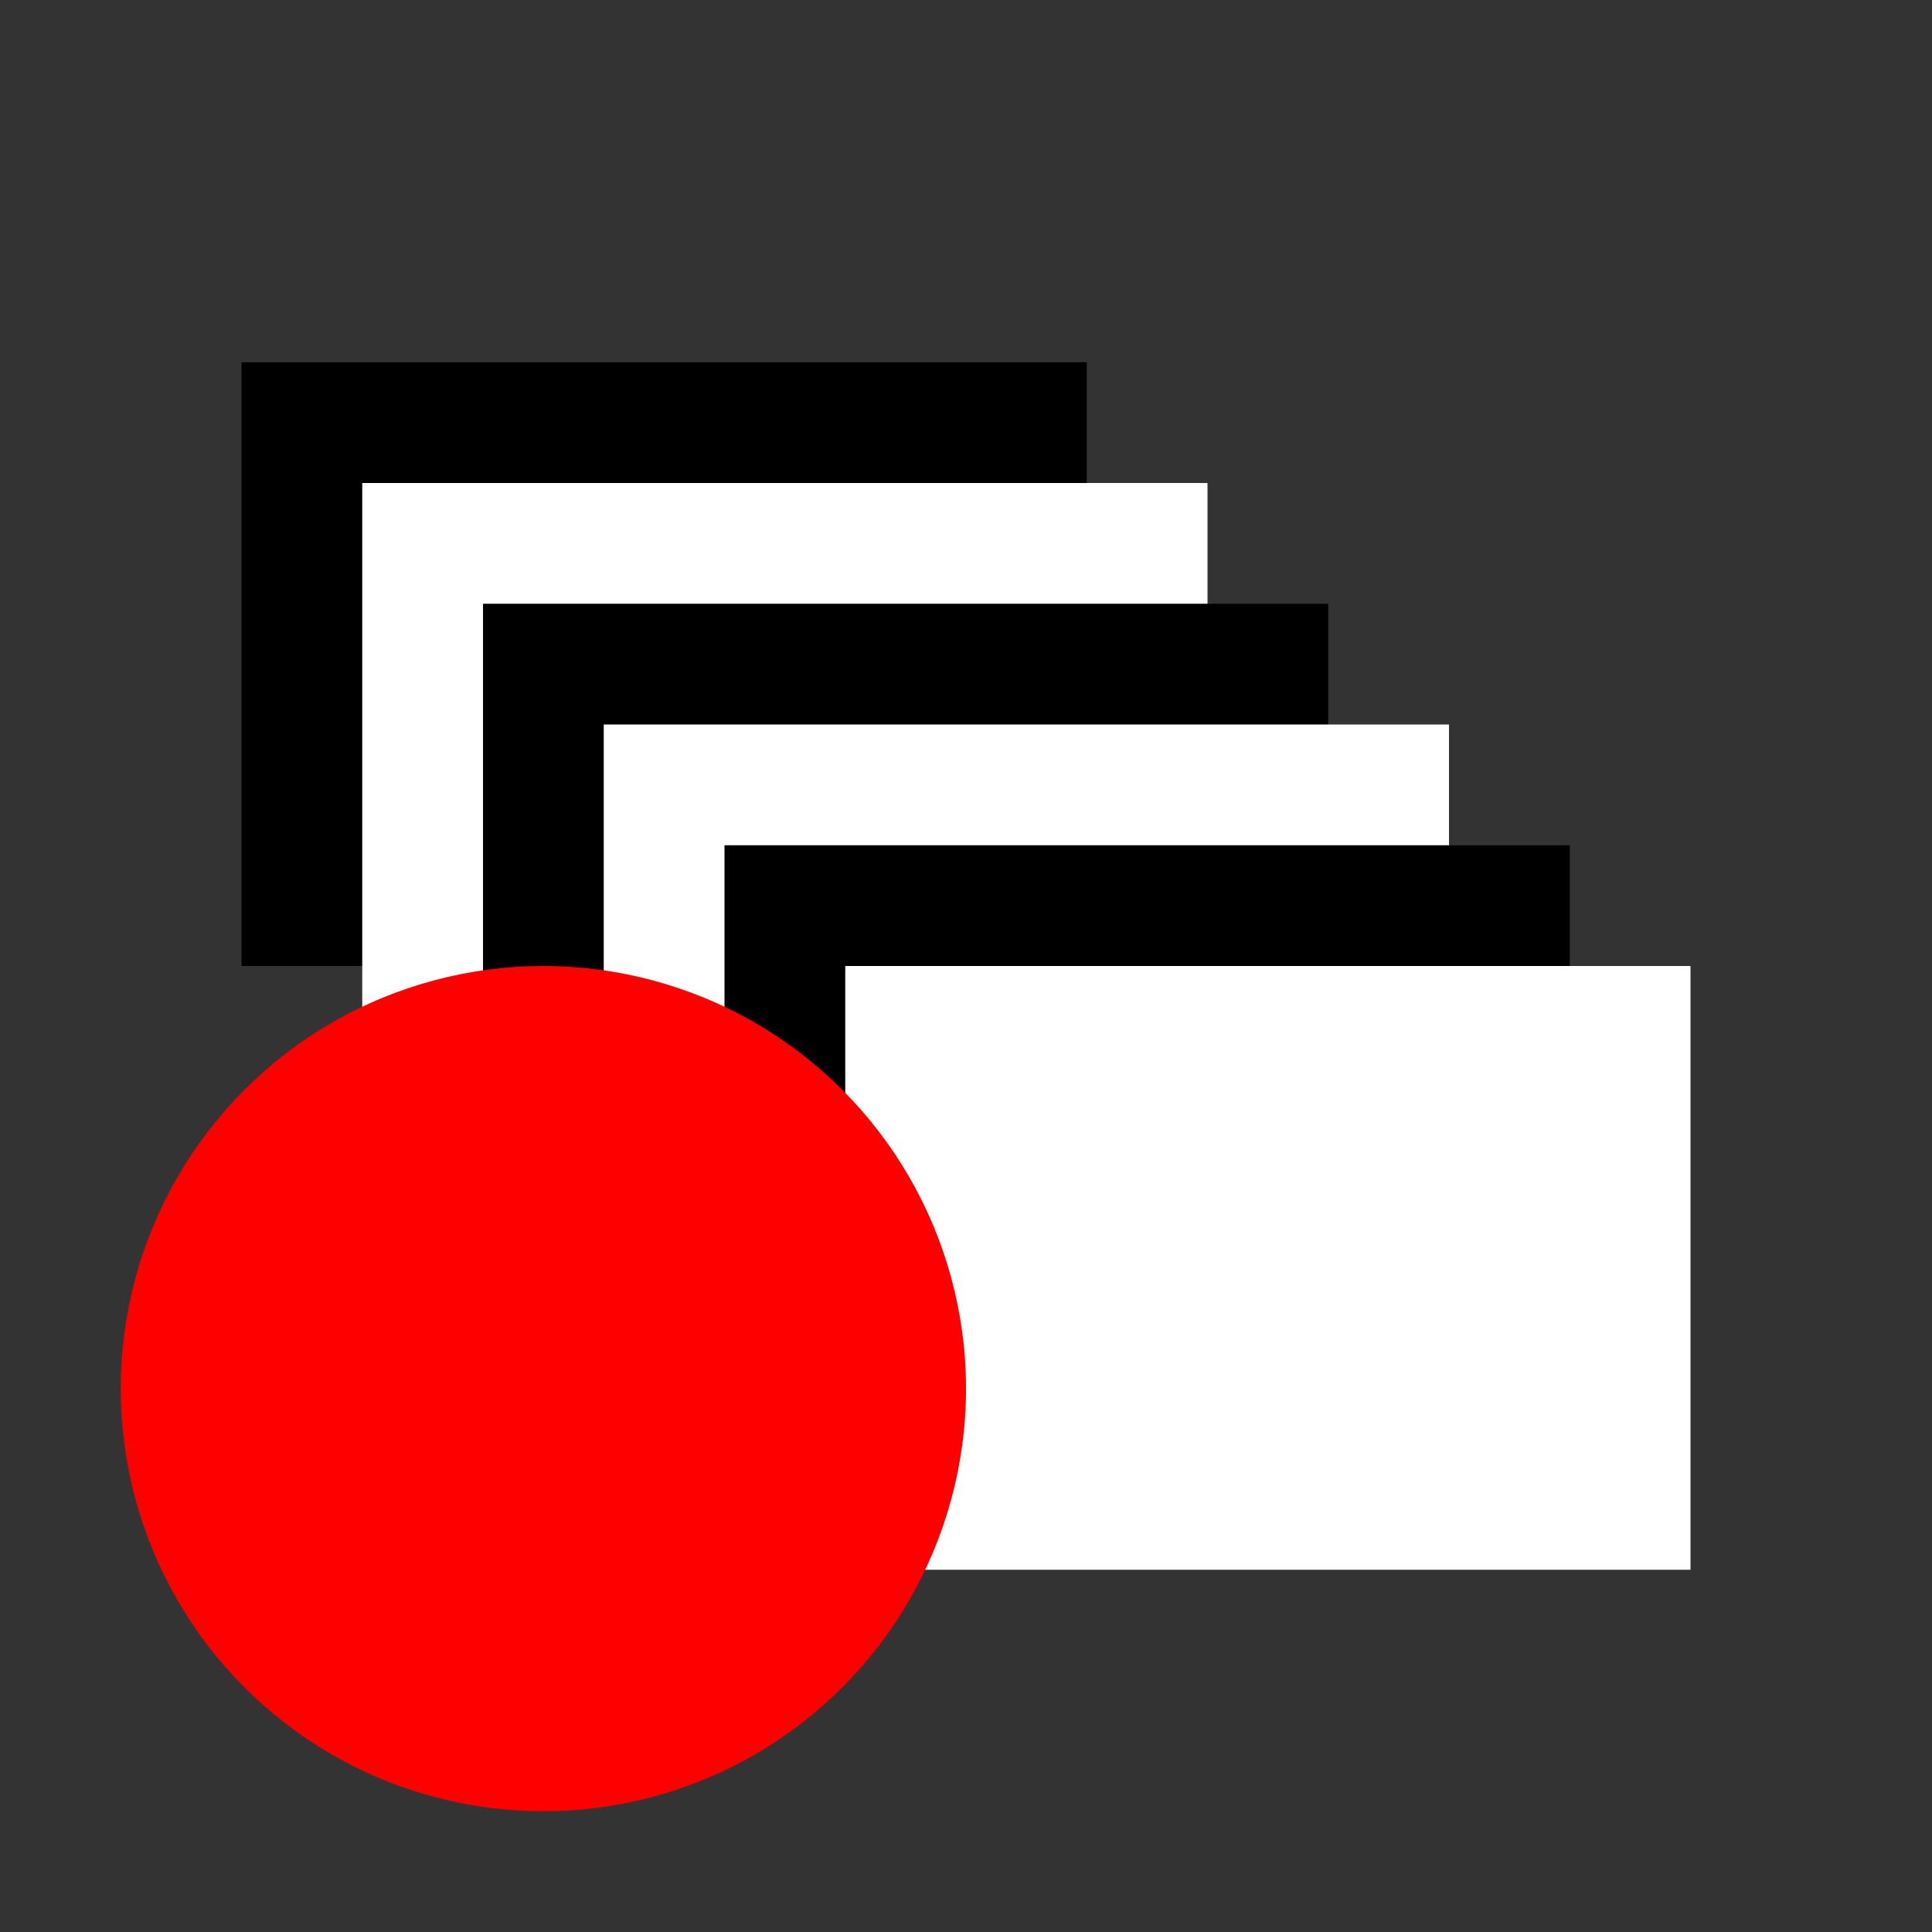 <?xml version="1.0" encoding="UTF-8" standalone="no"?>
<!-- Created with Inkscape (http://www.inkscape.org/) -->

<svg
   width="512"
   height="512"
   viewBox="0 0 512 512"
   version="1.1"
   id="svg1"
   inkscape:version="1.3 (0e150ed6c4, 2023-07-21)"
   sodipodi:docname="gosh-record.svg"
   inkscape:export-filename="gosh-record.png"
   inkscape:export-xdpi="96"
   inkscape:export-ydpi="96"
   xmlns:inkscape="http://www.inkscape.org/namespaces/inkscape"
   xmlns:sodipodi="http://sodipodi.sourceforge.net/DTD/sodipodi-0.dtd"
   xmlns="http://www.w3.org/2000/svg"
   xmlns:svg="http://www.w3.org/2000/svg">
  <rect x="0" y="0" width="512" height="512" fill="#333333" stroke="none"/>
  <sodipodi:namedview
     id="namedview1"
     pagecolor="#ffffff"
     bordercolor="#000000"
     borderopacity="0.25"
     inkscape:showpageshadow="2"
     inkscape:pageopacity="0.0"
     inkscape:pagecheckerboard="0"
     inkscape:deskcolor="#d1d1d1"
     inkscape:document-units="px"
     showgrid="true"
     inkscape:zoom="0.87109375"
     inkscape:cx="121.11211"
     inkscape:cy="266.90583"
     inkscape:window-width="1920"
     inkscape:window-height="1026"
     inkscape:window-x="0"
     inkscape:window-y="24"
     inkscape:window-maximized="1"
     inkscape:current-layer="layer1">
    <inkscape:grid
       id="grid1"
       units="px"
       originx="0"
       originy="0"
       spacingx="32"
       spacingy="32"
       empcolor="#0099e5"
       empopacity="0.302"
       color="#0099e5"
       opacity="0.149"
       empspacing="5"
       dotted="false"
       gridanglex="30"
       gridanglez="30"
       visible="true" />
  </sodipodi:namedview>
  <defs
     id="defs1" />
  <g
     inkscape:label="Layer 1"
     inkscape:groupmode="layer"
     id="layer1">
    <rect
       style="fill:#000000;fill-opacity:1;stroke-width:1.12"
       id="rect2"
       width="224"
       height="160"
       x="64"
       y="96" />
    <rect
       style="fill:#ffffff;fill-opacity:1;stroke-width:1.12"
       id="rect3"
       width="224"
       height="160"
       x="96"
       y="128" />
    <rect
       style="fill:#000000;fill-opacity:1;stroke-width:1.12"
       id="rect4"
       width="224"
       height="160"
       x="128"
       y="160" />
    <rect
       style="fill:#ffffff;fill-opacity:1;stroke-width:1.12"
       id="rect5"
       width="224"
       height="160"
       x="160"
       y="192" />
    <rect
       style="fill:#000000;fill-opacity:1;stroke-width:1.12"
       id="rect5-5"
       width="224"
       height="160"
       x="192"
       y="224" />
    <rect
       style="fill:#ffffff;fill-opacity:1;stroke-width:1.12"
       id="rect5-5-9"
       width="224"
       height="160"
       x="224"
       y="256" />
    <circle
       style="fill:#ff0000;fill-opacity:1;stroke-width:1.002"
       id="path1"
       cx="144"
       cy="368"
       r="112" />
  </g>
</svg>
